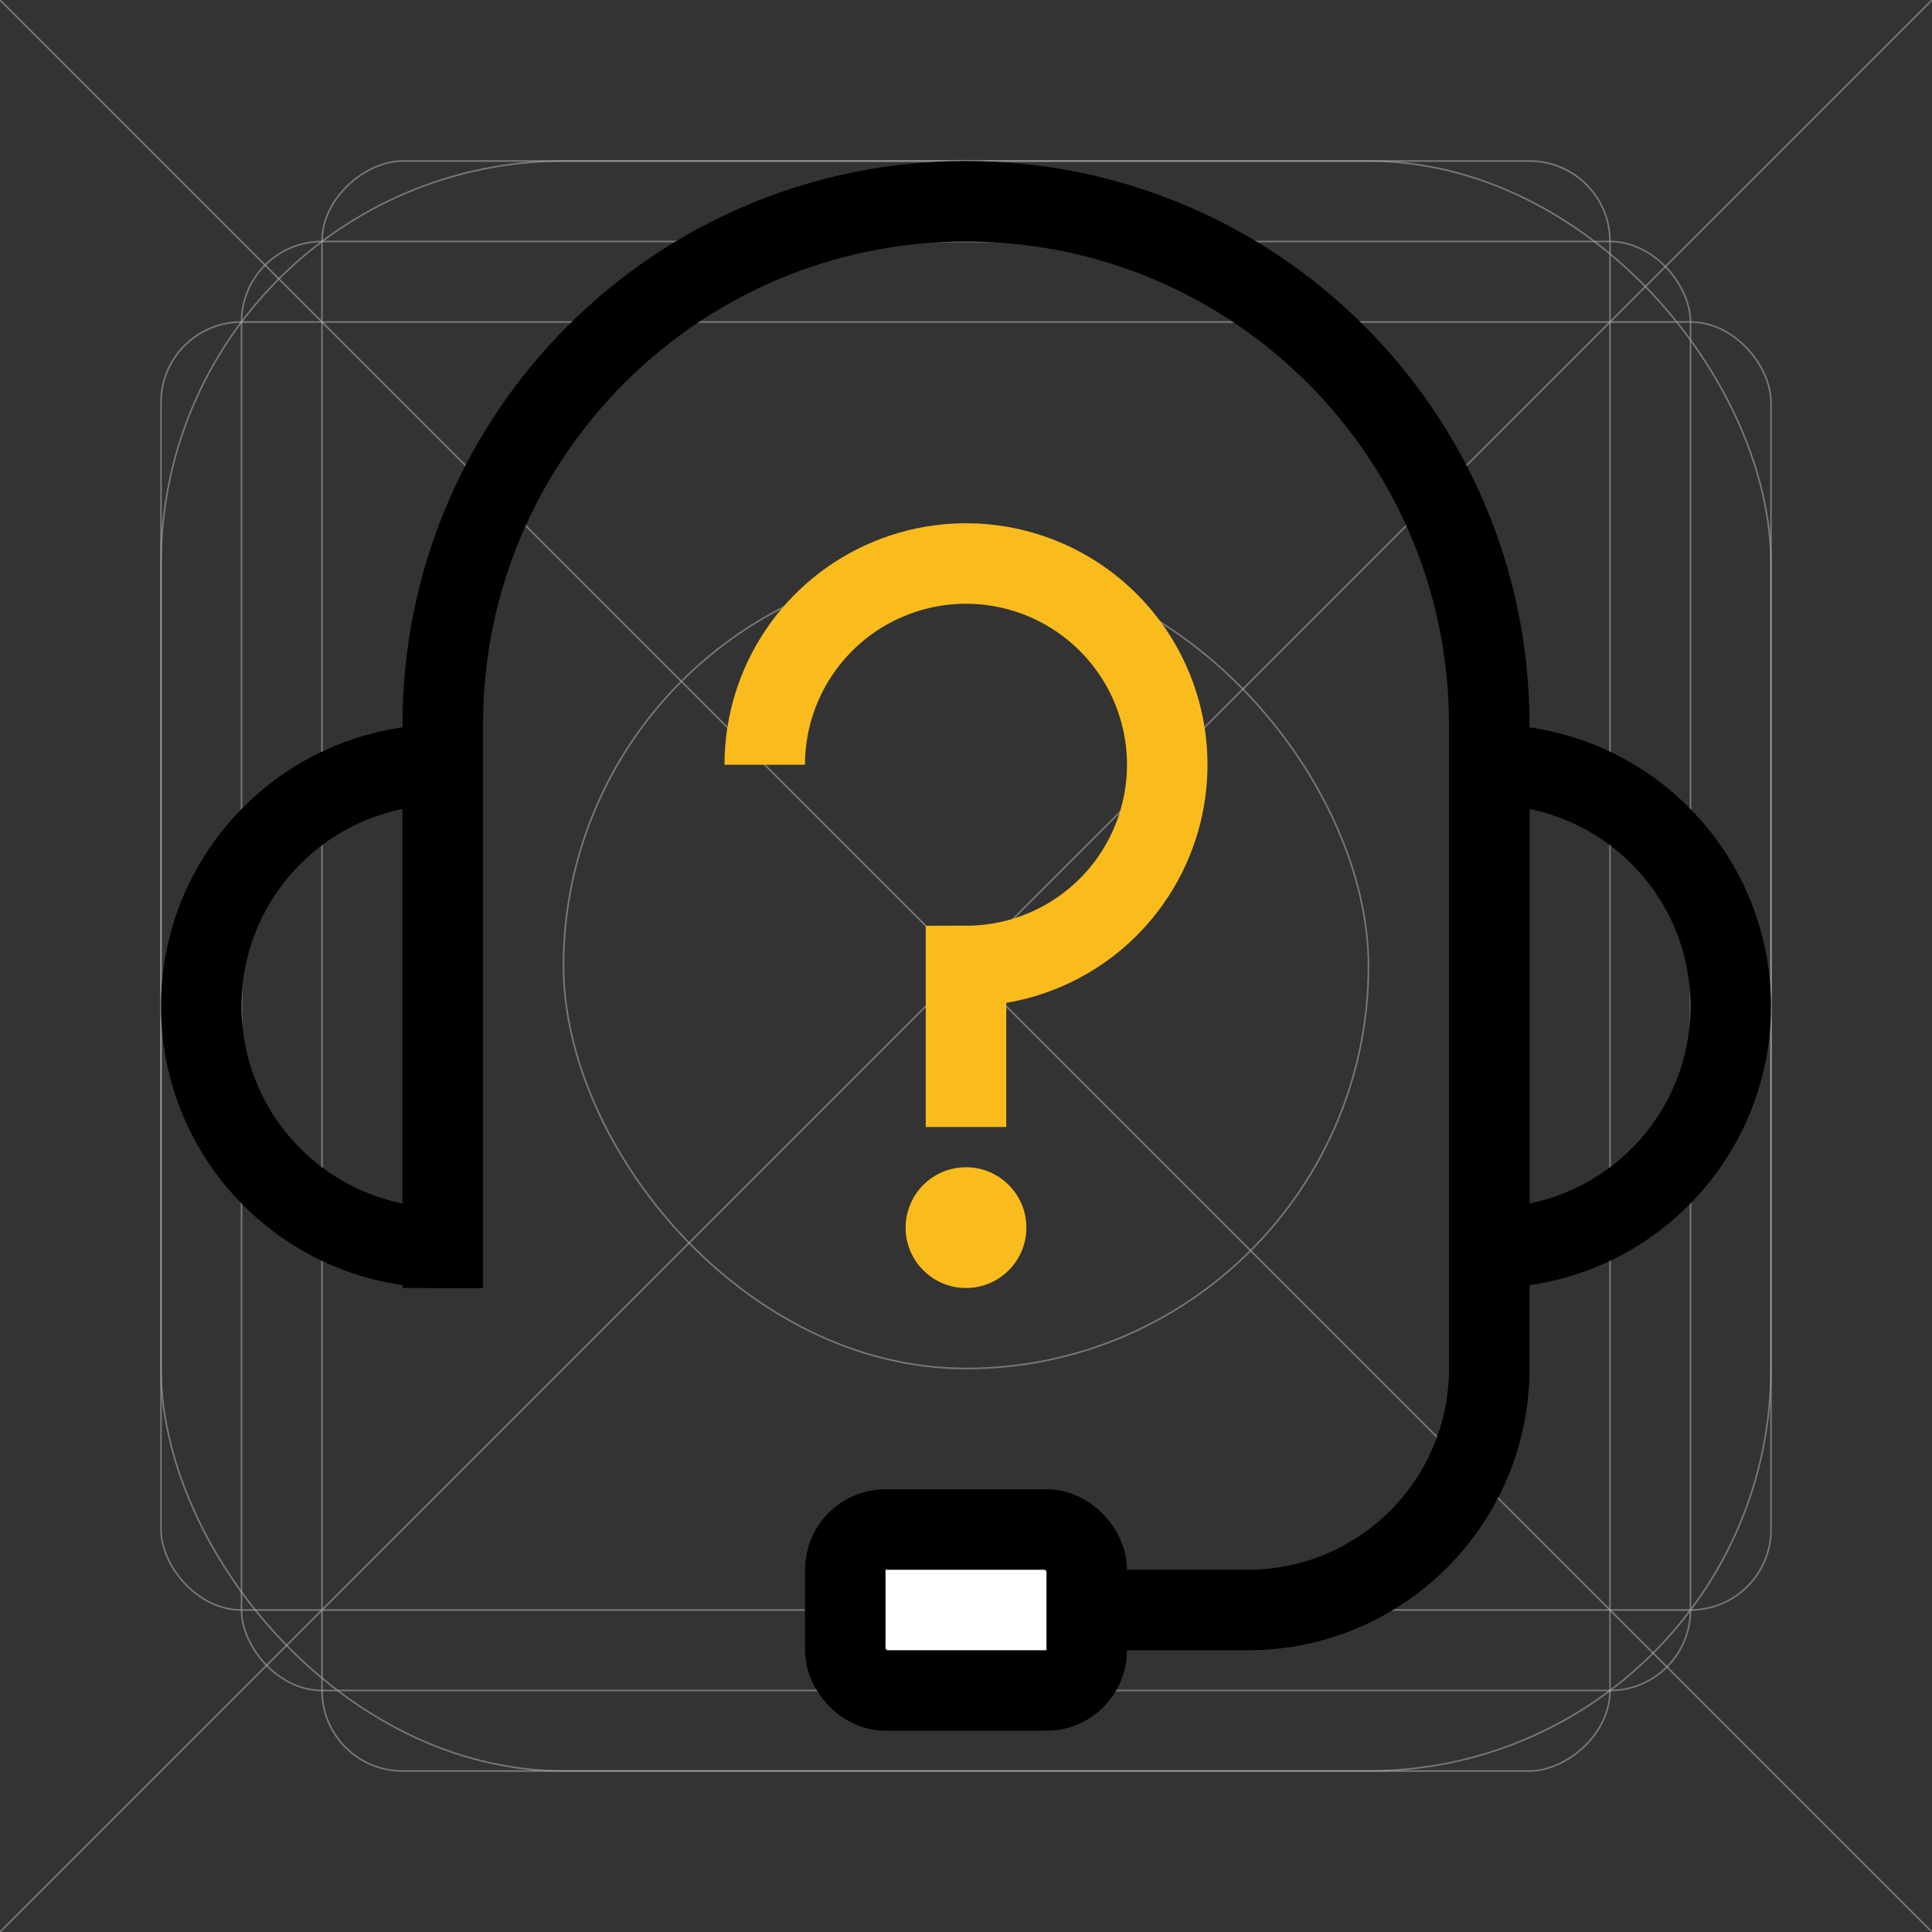 <svg width="48" height="48" viewBox="0 0 48 48" fill="none" xmlns="http://www.w3.org/2000/svg">
<rect x="0" y="0" width="48" height="48" fill="#333333" stroke="none"/>
<g clip-path="url(#clip0_1161_2325)">
<rect opacity="0.6" x="6" y="6" width="36" height="36" rx="2" stroke="#A5A5A5" stroke-width="0.04"/>
<rect opacity="0.6" x="4" y="4" width="40" height="40" rx="10" stroke="#A5A5A5" stroke-width="0.04"/>
<rect opacity="0.6" x="14" y="14" width="20" height="20" rx="10" stroke="#A5A5A5" stroke-width="0.04"/>
<rect opacity="0.6" x="4" y="8" width="40" height="32" rx="2" stroke="#A5A5A5" stroke-width="0.04"/>
<rect opacity="0.6" x="8" y="44" width="40" height="32" rx="2" transform="rotate(-90 8 44)" stroke="#A5A5A5" stroke-width="0.04"/>
<path opacity="0.6" d="M48 0L0 48" stroke="#A5A5A5" stroke-width="0.04"/>
<path opacity="0.6" d="M0 0L48 48" stroke="#A5A5A5" stroke-width="0.04"/>
<path d="M11 32V18C11 10.82 16.82 5 24 5C31.18 5 37 10.82 37 18V32" stroke="black" stroke-width="2"/>
<path d="M5 25C5 21.686 7.686 19 11 19V19V31V31C7.686 31 5 28.314 5 25V25Z" stroke="black" stroke-width="2"/>
<path d="M43 25C43 21.686 40.314 19 37 19V19V31V31C40.314 31 43 28.314 43 25V25Z" stroke="black" stroke-width="2"/>
<path d="M37 31V34C37 37.314 34.314 40 31 40H24" stroke="black" stroke-width="2" stroke-linecap="round"/>
<rect x="21" y="38" width="6" height="4" rx="1" fill="white" stroke="black" stroke-width="2"/>
<path d="M19 19C19 18.011 19.293 17.044 19.843 16.222C20.392 15.4 21.173 14.759 22.087 14.381C23 14.002 24.006 13.903 24.975 14.096C25.945 14.289 26.836 14.765 27.535 15.464C28.235 16.164 28.711 17.055 28.904 18.025C29.097 18.994 28.998 20 28.619 20.913C28.241 21.827 27.6 22.608 26.778 23.157C25.956 23.707 24.989 24 24 24L24 28" stroke="#FABC1D" stroke-width="2"/>
<circle cx="24" cy="30.5" r="1.5" fill="#FABC1D"/>
</g>
<defs>
<clipPath id="clip0_1161_2325">
<rect width="48" height="48" fill="white"/>
</clipPath>
</defs>
</svg>
